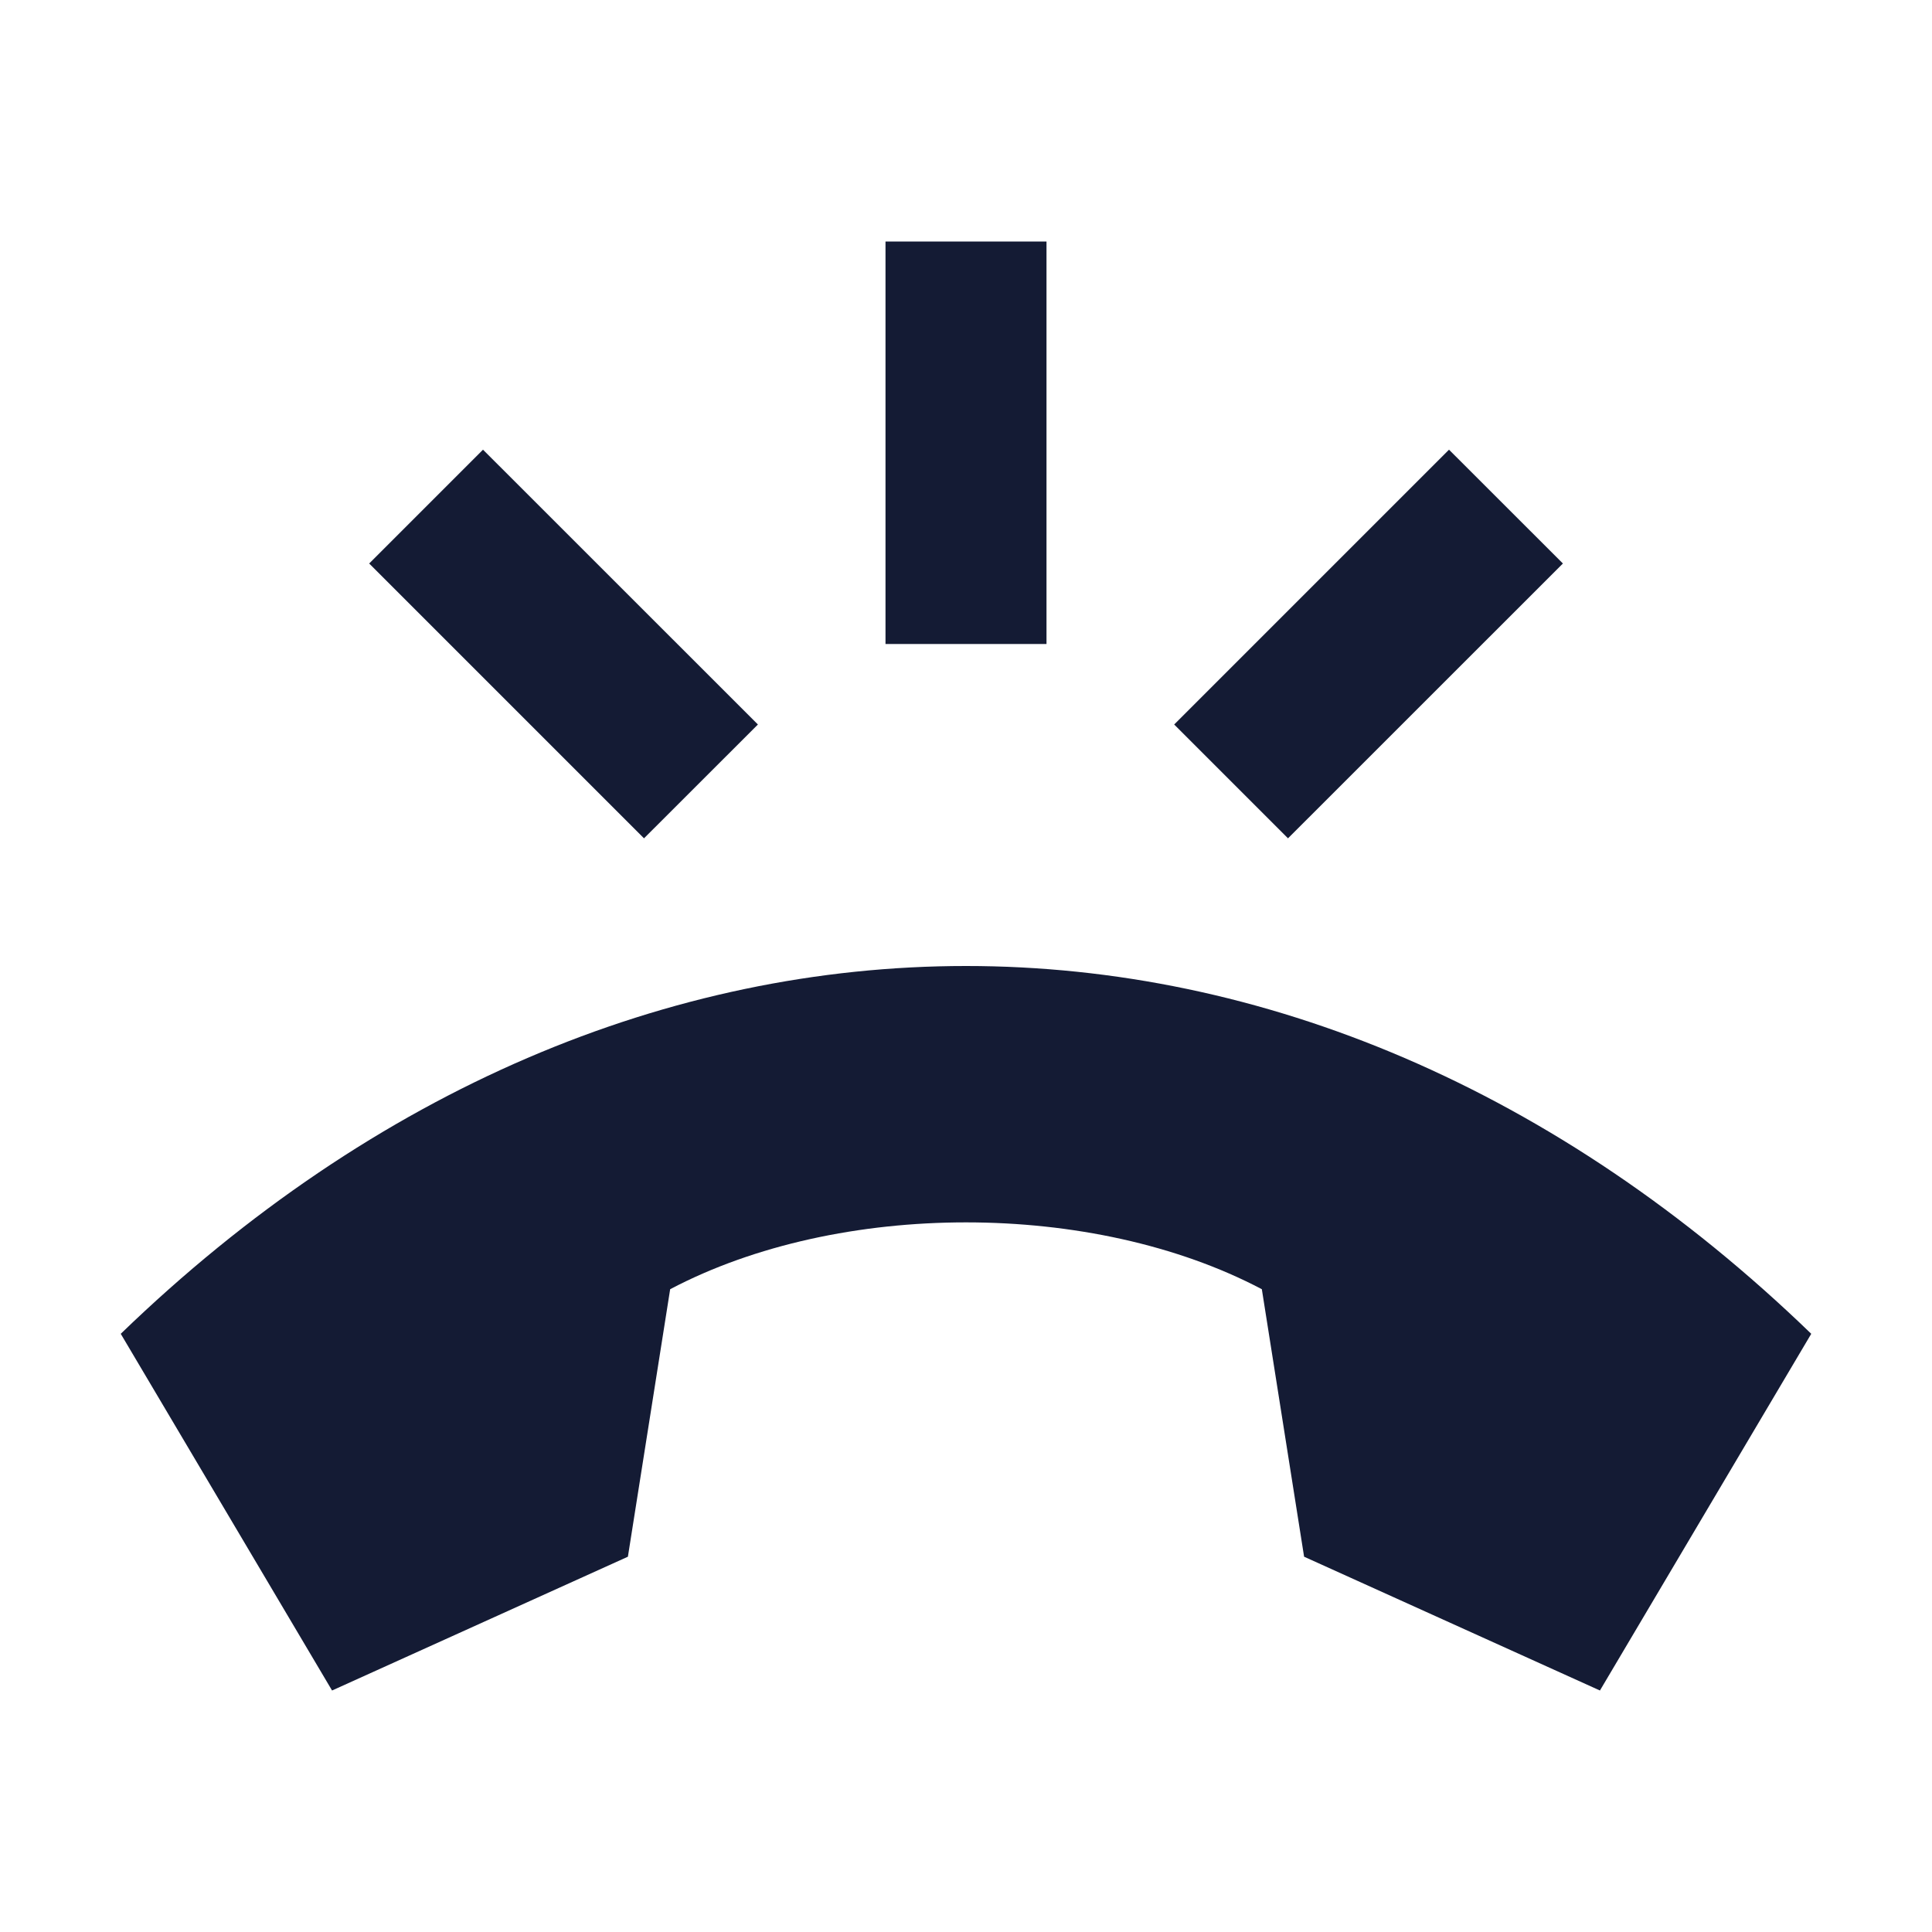 <svg width="24" height="24" viewBox="0 0 24 24" fill="none" xmlns="http://www.w3.org/2000/svg">
<path d="M19.875 21L22.5 16.569C16.2 10.477 7.8 10.477 1.5 16.569L4.125 21L7.8 19.338L8.325 16.015C10.425 14.908 13.575 14.908 15.675 16.015L16.2 19.338L19.875 21Z" fill="#141B34"/>
<path fill-rule="evenodd" clip-rule="evenodd" d="M13 3V8H11V3H13ZM6 5.586L9.415 9L8 10.414L4.586 7L6 5.586ZM19.415 7L16 10.414L14.586 9L18 5.586L19.415 7Z" fill="#141B34"/>
</svg>
